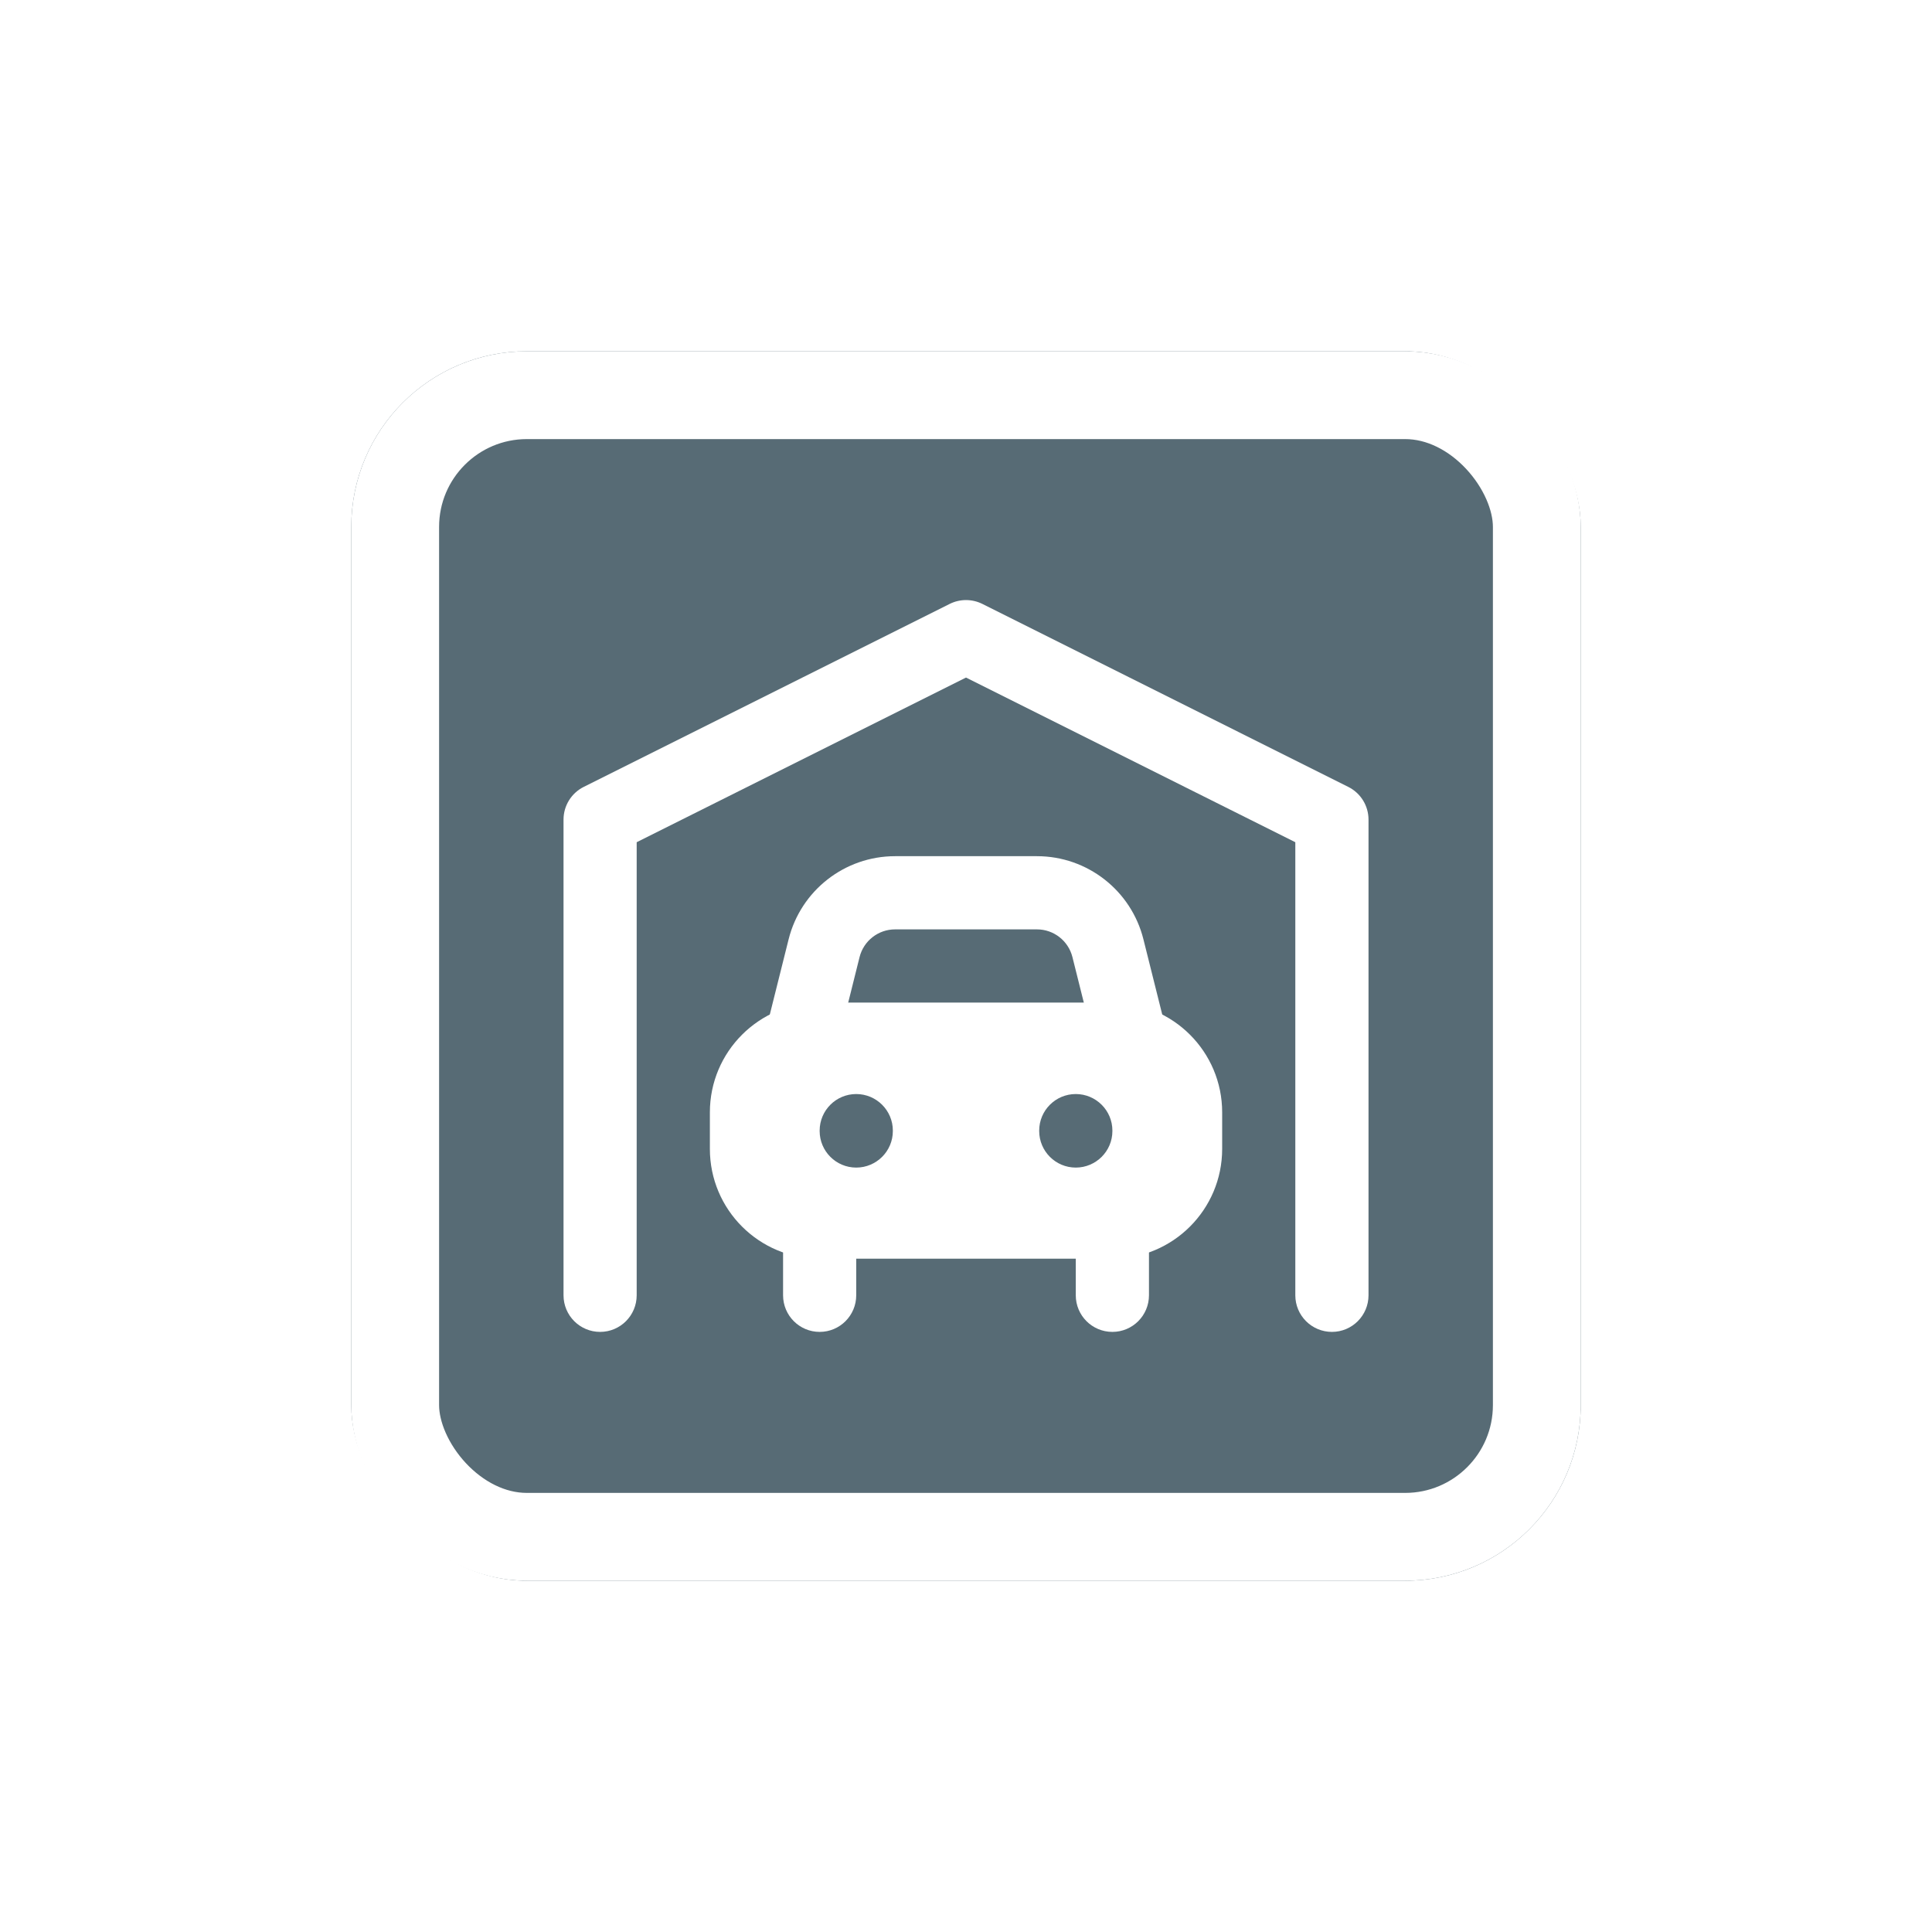 <svg width="44" height="44" viewBox="0 0 44 44" fill="none" xmlns="http://www.w3.org/2000/svg">
<g filter="url(#filter0_d_648_12381)">
<g clip-path="url(#clip0_648_12381)">
<rect x="8" y="6" width="28" height="28" rx="4" fill="#576B75"/>
<path fill-rule="evenodd" clip-rule="evenodd" d="M21.628 11.754C21.862 11.637 22.138 11.637 22.373 11.754L30.706 15.921C30.988 16.062 31.167 16.35 31.167 16.666V27.499C31.167 27.96 30.794 28.333 30.334 28.333C29.873 28.333 29.5 27.96 29.5 27.499V17.181L22 13.431L14.5 17.181V27.499C14.5 27.96 14.127 28.333 13.667 28.333C13.207 28.333 12.834 27.96 12.834 27.499V16.666C12.834 16.35 13.012 16.062 13.294 15.921L21.628 11.754Z" fill="white"/>
<path fill-rule="evenodd" clip-rule="evenodd" d="M18.667 24.999C19.127 24.999 19.5 25.372 19.5 25.833V27.499C19.5 27.96 19.127 28.333 18.667 28.333C18.207 28.333 17.834 27.96 17.834 27.499V25.833C17.834 25.372 18.207 24.999 18.667 24.999ZM25.334 24.999C25.794 24.999 26.167 25.372 26.167 25.833V27.499C26.167 27.96 25.794 28.333 25.334 28.333C24.873 28.333 24.5 27.96 24.5 27.499V25.833C24.5 25.372 24.873 24.999 25.334 24.999Z" fill="white"/>
<path fill-rule="evenodd" clip-rule="evenodd" d="M20.385 19.166C20.003 19.166 19.669 19.426 19.576 19.797L19.059 21.868C18.947 22.315 18.495 22.586 18.048 22.474C17.602 22.363 17.33 21.91 17.442 21.464L17.96 19.393C18.238 18.28 19.238 17.499 20.385 17.499H23.616C24.763 17.499 25.763 18.28 26.041 19.393L26.559 21.464C26.67 21.91 26.399 22.363 25.953 22.474C25.506 22.586 25.053 22.315 24.942 21.868L24.424 19.797C24.331 19.426 23.998 19.166 23.616 19.166H20.385Z" fill="white"/>
<path fill-rule="evenodd" clip-rule="evenodd" d="M18.667 20.833C17.286 20.833 16.167 21.952 16.167 23.333V24.166C16.167 25.547 17.286 26.666 18.667 26.666H25.334C26.714 26.666 27.834 25.547 27.834 24.166V23.333C27.834 21.952 26.714 20.833 25.334 20.833H18.667ZM20.334 23.749C20.334 23.289 19.96 22.916 19.5 22.916C19.04 22.916 18.667 23.289 18.667 23.749V23.758C18.667 24.218 19.04 24.591 19.5 24.591C19.96 24.591 20.334 24.218 20.334 23.758V23.749ZM25.334 23.749C25.334 23.289 24.96 22.916 24.5 22.916C24.04 22.916 23.667 23.289 23.667 23.749V23.758C23.667 24.218 24.04 24.591 24.5 24.591C24.96 24.591 25.334 24.218 25.334 23.758V23.749Z" fill="white"/>
</g>
<rect x="9" y="7" width="26" height="26" rx="3" stroke="white" stroke-width="2"/>
</g>
<defs>
<filter id="filter0_d_648_12381" x="0" y="0" width="44" height="44" filterUnits="userSpaceOnUse" color-interpolation-filters="sRGB">
<feFlood flood-opacity="0" result="BackgroundImageFix"/>
<feColorMatrix in="SourceAlpha" type="matrix" values="0 0 0 0 0 0 0 0 0 0 0 0 0 0 0 0 0 0 127 0" result="hardAlpha"/>
<feOffset dy="2"/>
<feGaussianBlur stdDeviation="4"/>
<feColorMatrix type="matrix" values="0 0 0 0 0 0 0 0 0 0 0 0 0 0 0 0 0 0 0.16 0"/>
<feBlend mode="normal" in2="BackgroundImageFix" result="effect1_dropShadow_648_12381"/>
<feBlend mode="normal" in="SourceGraphic" in2="effect1_dropShadow_648_12381" result="shape"/>
</filter>
<clipPath id="clip0_648_12381">
<rect x="8" y="6" width="28" height="28" rx="4" fill="white"/>
</clipPath>
</defs>
</svg>
